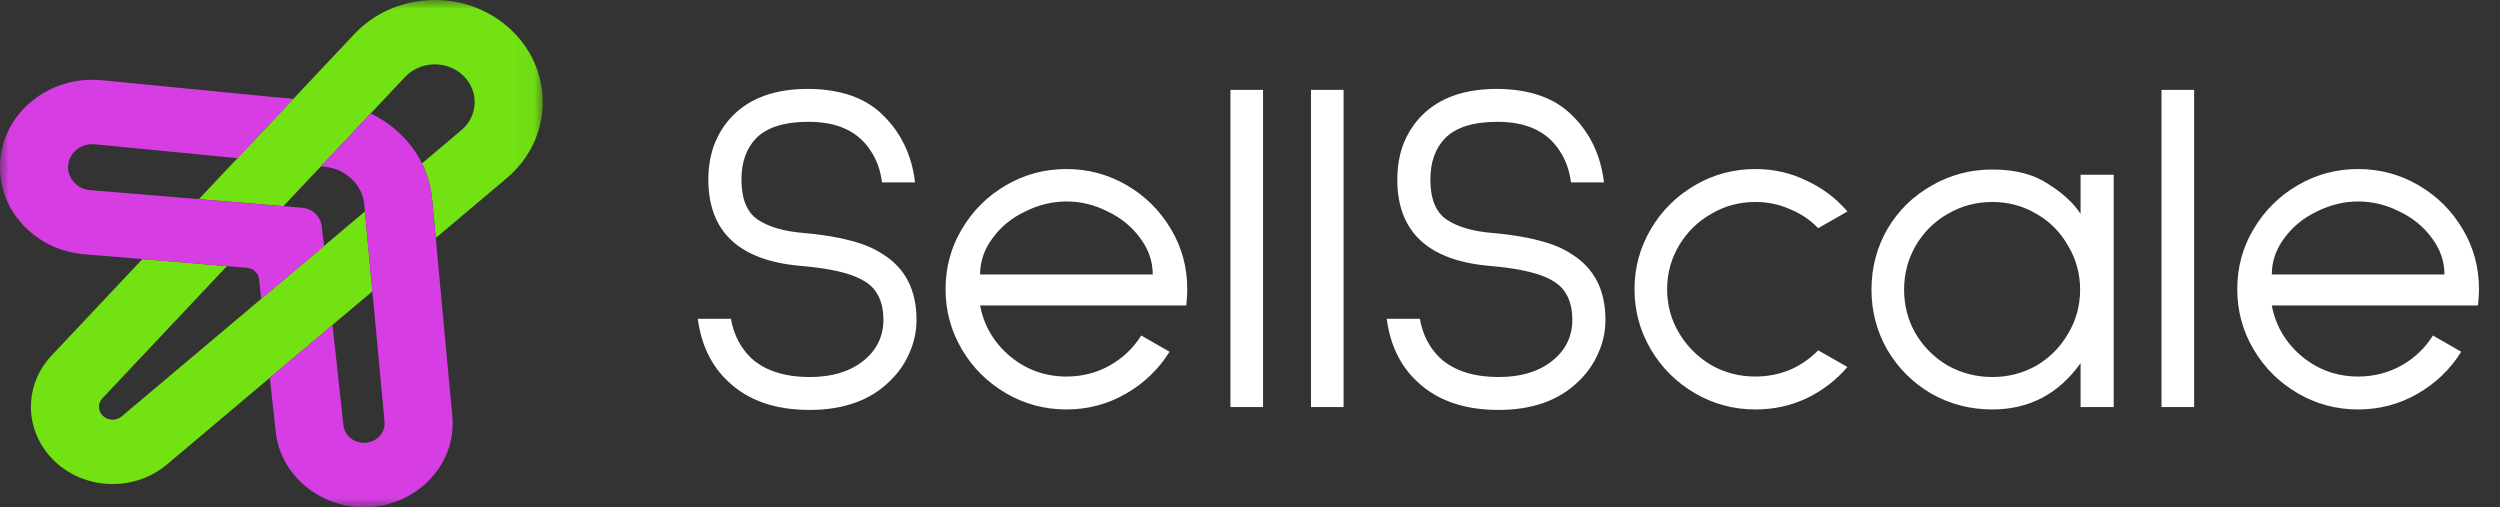 <svg width="138" height="28" viewBox="0 0 138 28" fill="none" xmlns="http://www.w3.org/2000/svg">
<rect x="0" y="0" width="138" height="28" fill="#333333" stroke="none"/>
<path d="M48.684 10.041C48.596 9.374 48.385 8.795 48.049 8.304C47.361 7.25 46.222 6.724 44.634 6.724C43.31 6.724 42.349 7.022 41.748 7.619C41.201 8.181 40.928 8.944 40.928 9.91C40.928 10.981 41.228 11.718 41.828 12.122C42.428 12.525 43.266 12.771 44.343 12.859C45.367 12.947 46.231 13.087 46.937 13.28C47.643 13.456 48.234 13.702 48.711 14.018C49.964 14.79 50.591 16.001 50.591 17.652C50.591 18.301 50.458 18.916 50.194 19.495C49.946 20.074 49.585 20.592 49.108 21.048C48.032 22.102 46.558 22.628 44.687 22.628C42.799 22.628 41.307 22.11 40.213 21.075C39.278 20.215 38.713 19.056 38.519 17.599H40.346C40.504 18.477 40.875 19.196 41.457 19.758C42.216 20.46 43.302 20.811 44.714 20.811C45.914 20.811 46.884 20.522 47.626 19.942C48.385 19.346 48.764 18.582 48.764 17.652C48.764 17.055 48.64 16.563 48.393 16.177C48.164 15.773 47.714 15.448 47.043 15.203C46.373 14.957 45.419 14.781 44.184 14.676C40.795 14.378 39.101 12.789 39.101 9.91C39.101 9.19 39.216 8.532 39.445 7.935C39.692 7.321 40.037 6.794 40.478 6.355C41.449 5.389 42.825 4.907 44.608 4.907H44.634C46.452 4.924 47.837 5.425 48.79 6.408C49.761 7.373 50.335 8.593 50.511 10.068H48.684V10.041ZM54.101 16.862C54.313 17.985 54.869 18.924 55.769 19.679C56.669 20.416 57.701 20.785 58.866 20.785C59.731 20.785 60.525 20.583 61.249 20.18C61.972 19.776 62.555 19.223 62.996 18.52L64.558 19.416C63.958 20.381 63.155 21.154 62.149 21.733C61.143 22.312 60.049 22.602 58.866 22.602C57.666 22.602 56.554 22.304 55.531 21.707C54.507 21.11 53.695 20.302 53.095 19.284C52.495 18.266 52.195 17.16 52.195 15.966C52.195 14.755 52.495 13.649 53.095 12.648C53.695 11.63 54.507 10.823 55.531 10.226C56.554 9.629 57.666 9.331 58.866 9.331C60.066 9.331 61.178 9.629 62.202 10.226C63.225 10.823 64.037 11.63 64.637 12.648C65.237 13.649 65.537 14.755 65.537 15.966C65.537 16.177 65.52 16.475 65.484 16.862H54.101ZM58.866 11.121C58.09 11.121 57.331 11.306 56.59 11.674C55.848 12.025 55.248 12.517 54.789 13.149C54.33 13.763 54.101 14.43 54.101 15.15H63.631C63.631 14.43 63.402 13.763 62.943 13.149C62.484 12.517 61.884 12.025 61.143 11.674C60.419 11.306 59.66 11.121 58.866 11.121ZM69.72 4.959V22.47H67.92V4.959H69.72ZM74.166 4.959V22.47H72.366V4.959H74.166ZM86.714 10.041C86.626 9.374 86.414 8.795 86.079 8.304C85.39 7.25 84.252 6.724 82.663 6.724C81.34 6.724 80.378 7.022 79.778 7.619C79.231 8.181 78.957 8.944 78.957 9.91C78.957 10.981 79.257 11.718 79.857 12.122C80.457 12.525 81.296 12.771 82.372 12.859C83.396 12.947 84.261 13.087 84.967 13.28C85.673 13.456 86.264 13.702 86.74 14.018C87.993 14.79 88.62 16.001 88.62 17.652C88.62 18.301 88.488 18.916 88.223 19.495C87.976 20.074 87.614 20.592 87.138 21.048C86.061 22.102 84.587 22.628 82.716 22.628C80.828 22.628 79.337 22.11 78.242 21.075C77.307 20.215 76.742 19.056 76.548 17.599H78.375C78.534 18.477 78.904 19.196 79.487 19.758C80.246 20.46 81.331 20.811 82.743 20.811C83.943 20.811 84.914 20.522 85.655 19.942C86.414 19.346 86.793 18.582 86.793 17.652C86.793 17.055 86.67 16.563 86.423 16.177C86.193 15.773 85.743 15.448 85.073 15.203C84.402 14.957 83.449 14.781 82.213 14.676C78.825 14.378 77.131 12.789 77.131 9.91C77.131 9.19 77.245 8.532 77.475 7.935C77.722 7.321 78.066 6.794 78.507 6.355C79.478 5.389 80.855 4.907 82.637 4.907H82.663C84.481 4.924 85.867 5.425 86.82 6.408C87.79 7.373 88.364 8.593 88.54 10.068H86.714V10.041ZM101.979 20.259C101.343 20.996 100.585 21.575 99.702 21.996C98.837 22.4 97.902 22.602 96.896 22.602C95.696 22.602 94.584 22.304 93.56 21.707C92.537 21.11 91.725 20.302 91.125 19.284C90.525 18.266 90.225 17.16 90.225 15.966C90.225 14.773 90.525 13.667 91.125 12.648C91.725 11.63 92.537 10.823 93.56 10.226C94.584 9.629 95.696 9.331 96.896 9.331C97.902 9.331 98.837 9.541 99.702 9.963C100.585 10.366 101.343 10.937 101.979 11.674L100.364 12.596C99.923 12.139 99.402 11.788 98.802 11.543C98.202 11.279 97.567 11.148 96.896 11.148C96.013 11.148 95.202 11.367 94.46 11.806C93.719 12.227 93.128 12.806 92.687 13.544C92.246 14.281 92.025 15.089 92.025 15.966C92.025 16.844 92.246 17.652 92.687 18.389C93.128 19.126 93.719 19.714 94.46 20.153C95.202 20.575 96.013 20.785 96.896 20.785C97.567 20.785 98.202 20.662 98.802 20.416C99.402 20.153 99.923 19.793 100.364 19.337L101.979 20.259ZM116.675 9.647V22.47H114.848V20.048C113.631 21.751 112.007 22.602 109.977 22.602C108.76 22.602 107.639 22.312 106.615 21.733C105.592 21.136 104.78 20.329 104.18 19.311C103.597 18.292 103.306 17.186 103.306 15.993C103.306 14.781 103.597 13.667 104.18 12.648C104.78 11.63 105.592 10.832 106.615 10.252C107.639 9.655 108.76 9.357 109.977 9.357C111.23 9.357 112.254 9.62 113.048 10.147C113.86 10.656 114.46 11.209 114.848 11.806V9.647H116.675ZM109.977 20.811C110.86 20.811 111.672 20.601 112.413 20.18C113.154 19.741 113.737 19.152 114.16 18.415C114.601 17.678 114.822 16.87 114.822 15.993C114.822 15.115 114.601 14.307 114.16 13.57C113.737 12.815 113.154 12.227 112.413 11.806C111.672 11.367 110.86 11.148 109.977 11.148C109.095 11.148 108.274 11.367 107.515 11.806C106.774 12.227 106.183 12.815 105.742 13.57C105.318 14.307 105.106 15.115 105.106 15.993C105.106 16.87 105.318 17.678 105.742 18.415C106.183 19.152 106.774 19.741 107.515 20.18C108.274 20.601 109.095 20.811 109.977 20.811ZM121.116 4.959V22.47H119.315V4.959H121.116ZM125.403 16.862C125.615 17.985 126.171 18.924 127.071 19.679C127.971 20.416 129.004 20.785 130.168 20.785C131.033 20.785 131.827 20.583 132.551 20.18C133.275 19.776 133.857 19.223 134.298 18.52L135.86 19.416C135.26 20.381 134.457 21.154 133.451 21.733C132.445 22.312 131.351 22.602 130.168 22.602C128.968 22.602 127.856 22.304 126.833 21.707C125.809 21.11 124.997 20.302 124.397 19.284C123.797 18.266 123.497 17.16 123.497 15.966C123.497 14.755 123.797 13.649 124.397 12.648C124.997 11.63 125.809 10.823 126.833 10.226C127.856 9.629 128.968 9.331 130.168 9.331C131.369 9.331 132.48 9.629 133.504 10.226C134.528 10.823 135.34 11.63 135.94 12.648C136.54 13.649 136.84 14.755 136.84 15.966C136.84 16.177 136.822 16.475 136.787 16.862H125.403ZM130.168 11.121C129.392 11.121 128.633 11.306 127.892 11.674C127.151 12.025 126.55 12.517 126.092 13.149C125.633 13.763 125.403 14.43 125.403 15.15H134.934C134.934 14.43 134.704 13.763 134.245 13.149C133.787 12.517 133.186 12.025 132.445 11.674C131.722 11.306 130.963 11.121 130.168 11.121Z" fill="white"/>
<mask id="mask0_123_3209" style="mask-type:luminance" maskUnits="userSpaceOnUse" x="0" y="0" width="30" height="28">
<path d="M29.959 0H0V28H29.959V0Z" fill="white"/>
</mask>
<g mask="url(#mask0_123_3209)">
<path d="M28.45 9.382C28.303 9.538 28.14 9.692 27.968 9.838L24.47 12.786L24.053 13.137L23.851 10.979L23.833 10.816L23.79 10.527C23.763 10.379 23.729 10.228 23.675 10.025C23.586 9.7 23.463 9.375 23.309 9.055C23.304 9.043 23.297 9.032 23.291 9.02V9.019L23.64 8.726L25.465 7.188C25.527 7.136 25.59 7.076 25.644 7.02C26.036 6.603 26.232 6.069 26.198 5.514C26.164 4.959 25.904 4.449 25.465 4.08C25.059 3.738 24.545 3.552 24.005 3.552C23.961 3.552 23.918 3.554 23.875 3.557C23.288 3.588 22.75 3.835 22.358 4.25L20.769 5.937L20.461 6.264H20.46L17.713 9.184H17.712L17.344 9.575L16.014 10.986L15.642 11.381L10.976 10.994L11.348 10.599L12.738 9.123L13.106 8.733L16.185 5.464L16.553 5.074L19.554 1.886C20.613 0.763 22.07 0.096 23.659 0.01C25.246 -0.078 26.776 0.425 27.965 1.427C29.153 2.428 29.857 3.807 29.949 5.31C30.04 6.812 29.508 8.258 28.45 9.382Z" fill="#72E212"/>
<path d="M20.555 16.084V16.085L20.138 16.436L18.766 17.59L18.354 17.938L14.895 20.853L14.482 21.201L9.214 25.64C8.356 26.363 7.285 26.718 6.218 26.718C4.976 26.718 3.739 26.237 2.85 25.293C1.326 23.674 1.326 21.235 2.852 19.62L7.487 14.698L7.859 14.303H7.86L12.524 14.691L12.152 15.087L5.654 21.986C5.401 22.255 5.401 22.66 5.654 22.929C5.93 23.222 6.406 23.247 6.715 22.987L14.005 16.845L14.418 16.496L17.877 13.582L18.291 13.233L19.726 12.024L20.143 11.672L20.555 16.084Z" fill="#72E212"/>
<path d="M20.522 27.982C20.378 27.994 20.234 28 20.092 28C17.62 28 15.481 26.211 15.223 23.844L14.895 20.853L18.354 17.938L18.959 23.479C19.023 24.062 19.578 24.493 20.19 24.442C20.817 24.39 21.282 23.866 21.226 23.276L20.555 16.085V16.084L20.143 11.672V11.672L20.101 11.217L20.083 11.104C20.07 11.038 20.049 10.959 20.035 10.904C20.004 10.791 19.954 10.661 19.893 10.53C19.777 10.292 19.614 10.071 19.412 9.88C19.205 9.682 18.965 9.522 18.71 9.41C18.586 9.355 18.451 9.309 18.317 9.274C18.242 9.256 18.165 9.239 18.113 9.229L17.869 9.199L17.713 9.184L20.46 6.264H20.461C21.062 6.551 21.603 6.922 22.075 7.375C22.578 7.849 22.989 8.405 23.291 9.019V9.02C23.297 9.032 23.304 9.043 23.309 9.055C23.463 9.375 23.586 9.7 23.675 10.025C23.729 10.228 23.763 10.379 23.79 10.528L23.833 10.816L23.851 10.979L24.053 13.137V13.137L24.075 13.38L24.968 22.963C25.207 25.502 23.213 27.755 20.522 27.982Z" fill="#D63DE3"/>
<path d="M17.877 13.581L14.419 16.496L14.299 15.409C14.262 15.076 13.981 14.812 13.626 14.782L12.524 14.691L7.86 14.303H7.859L4.652 14.036C3.295 13.923 2.066 13.316 1.191 12.328C0.316 11.34 -0.1 10.089 0.02 8.804C0.137 7.524 0.777 6.36 1.821 5.532C2.856 4.711 4.165 4.317 5.507 4.42H5.529L16.184 5.464H16.185L13.106 8.732L11.983 8.622L5.216 7.962C5.176 7.958 5.136 7.958 5.095 7.958C4.781 7.958 4.48 8.06 4.236 8.254C3.962 8.471 3.793 8.778 3.763 9.114C3.73 9.456 3.84 9.787 4.07 10.046C4.301 10.307 4.624 10.467 4.981 10.496L10.976 10.993H10.976L15.642 11.381L16.668 11.466C17.241 11.514 17.698 11.94 17.757 12.481L17.877 13.581Z" fill="#D63DE3"/>
<path d="M14.419 16.496L17.822 13.076L17.877 13.581L14.419 16.496Z" fill="#D63DE3"/>
<path d="M13.106 8.732L16.185 5.464L15.405 5.387L13.106 8.732Z" fill="#D63DE3"/>
</g>
</svg>
